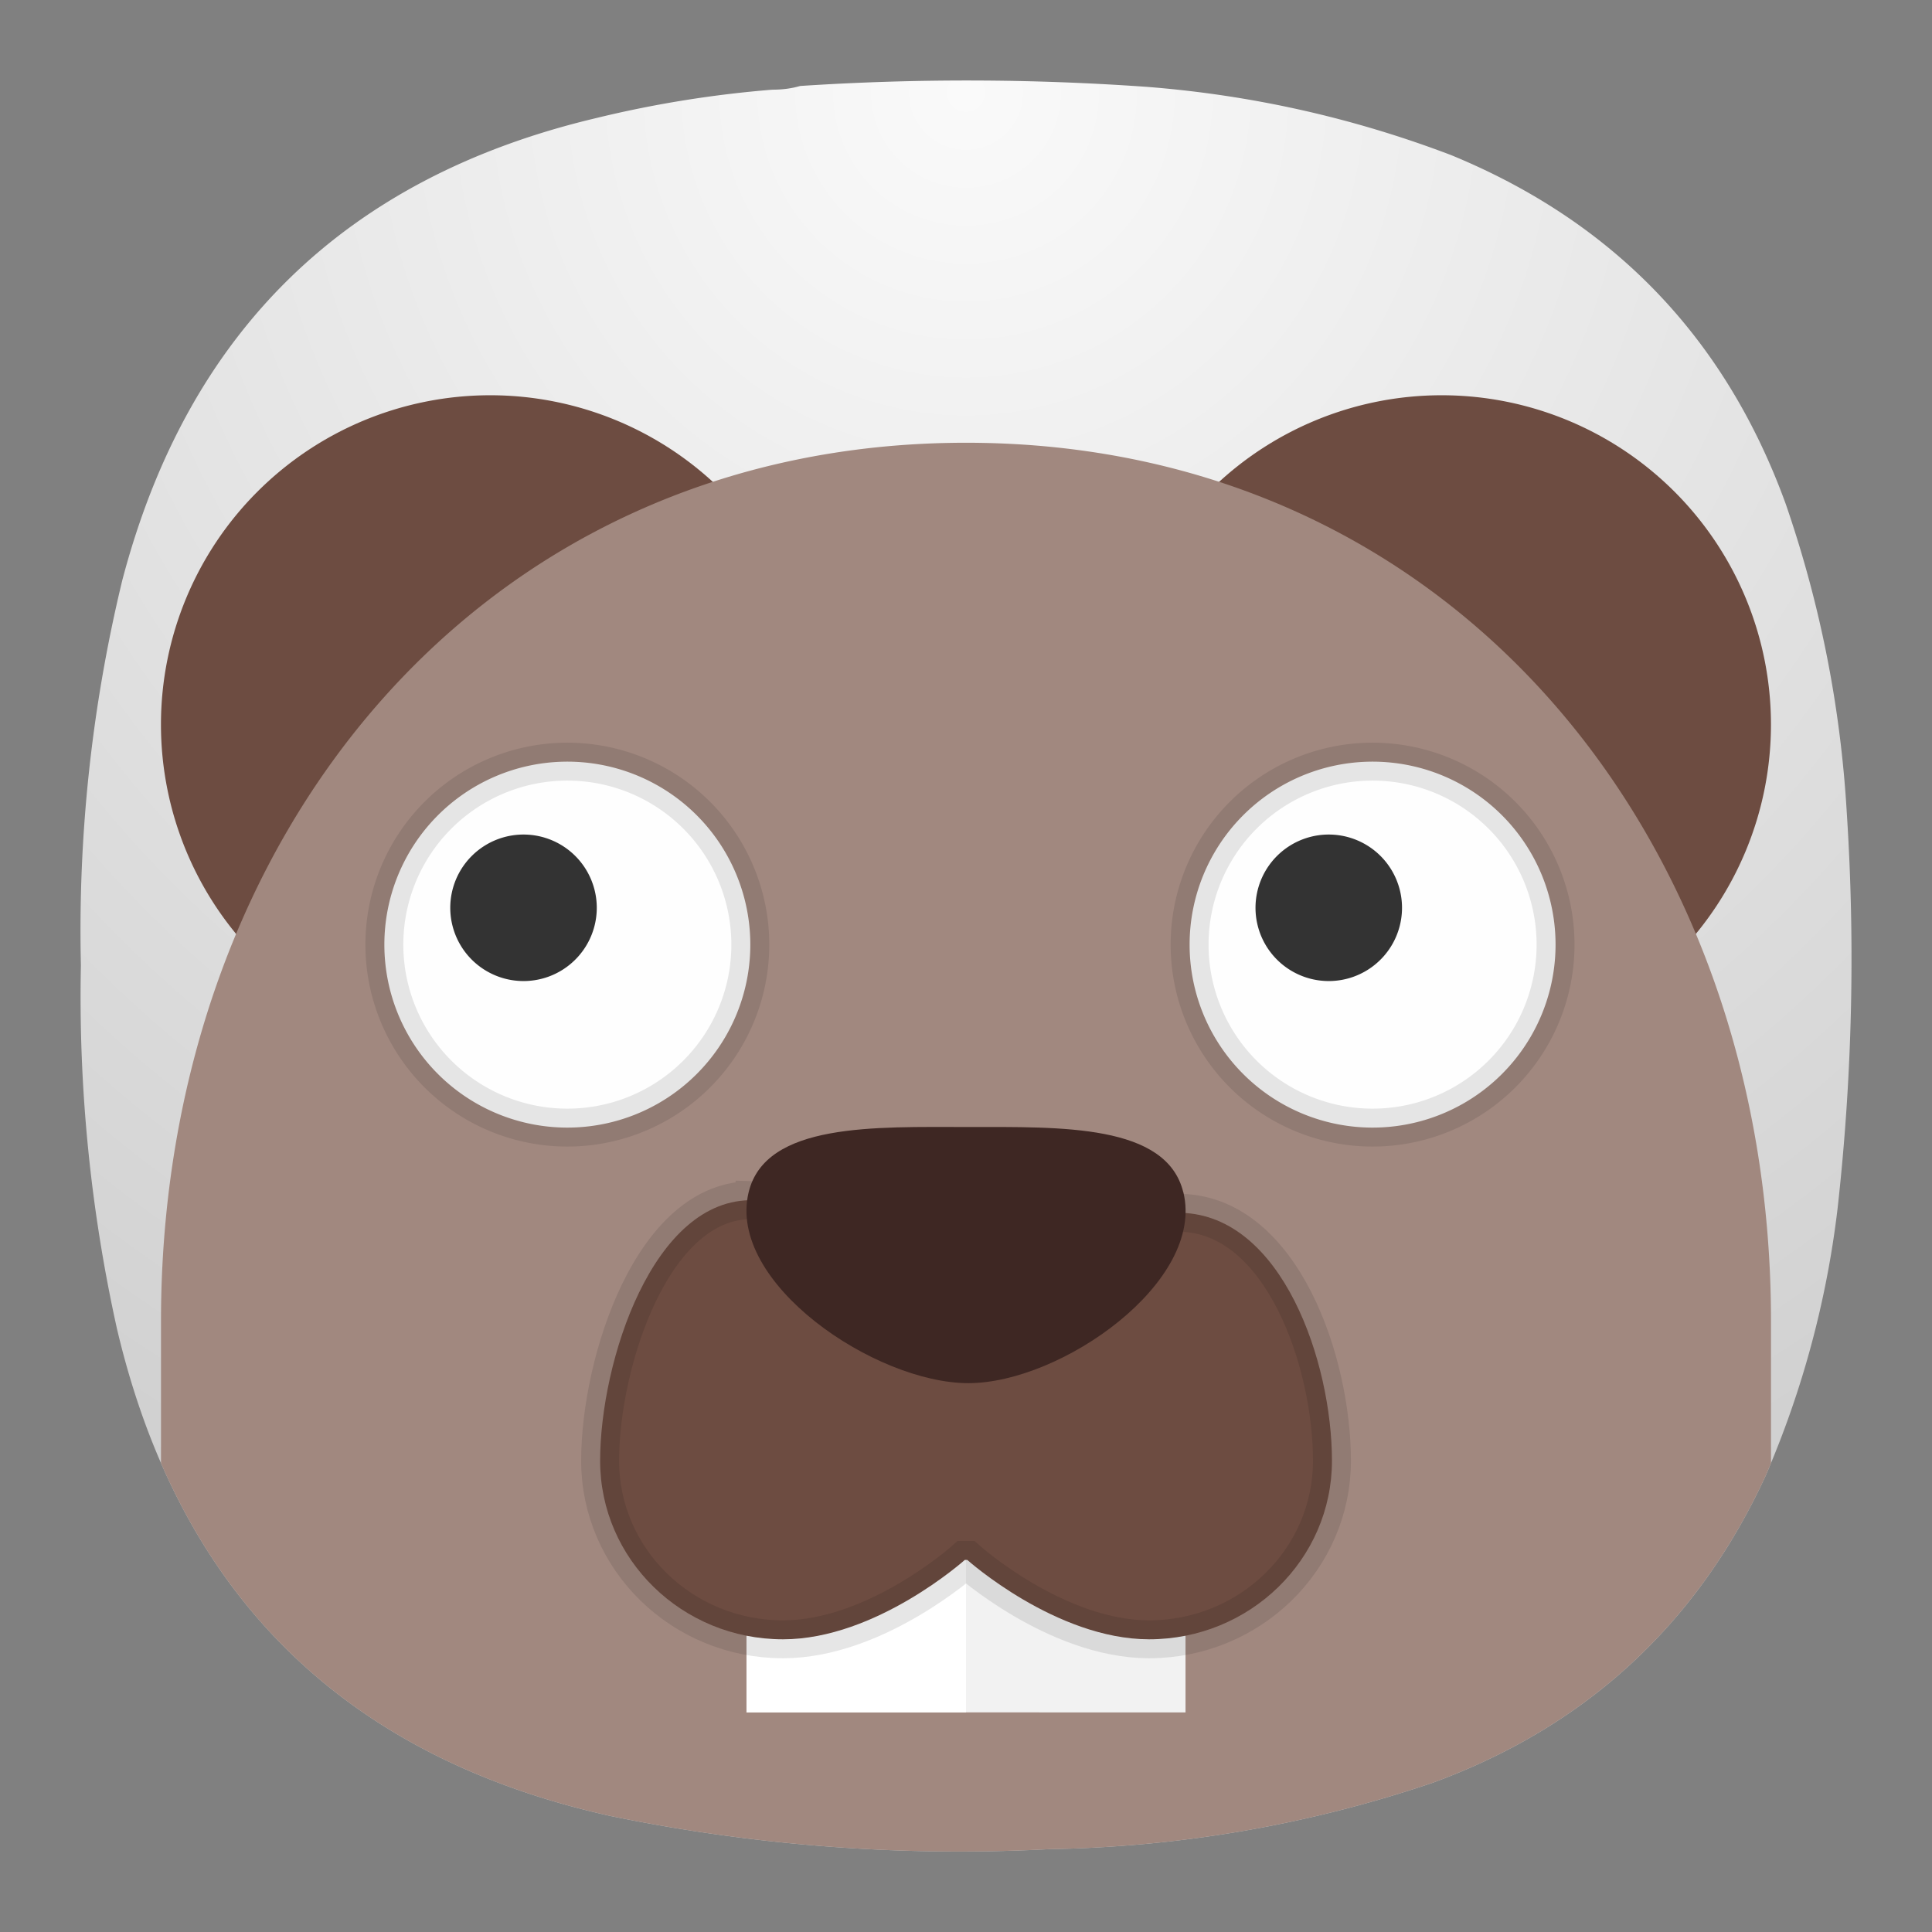 <svg xmlns="http://www.w3.org/2000/svg" width="24" height="24" fill="none"><rect width="100%" height="100%" fill="#808080" stroke="none"/><path fill="url(#a)" fill-rule="evenodd" d="M9.596 1.114c.12 0 .234-.014.344-.046a31.627 31.627 0 0 1 4.307.011c1.301.102 2.561.384 3.78.848 2.025.833 3.412 2.28 4.158 4.339.427 1.24.679 2.514.756 3.824a27.94 27.94 0 0 1-.114 4.923 11.88 11.88 0 0 1-.894 3.32c-.85 1.843-2.229 3.114-4.135 3.813a15.624 15.624 0 0 1-4.765.825 21.423 21.423 0 0 1-5.453-.413c-3.312-.737-5.354-2.756-6.128-6.056a19.047 19.047 0 0 1-.447-4.511 18.491 18.491 0 0 1 .515-4.786c.812-3.086 2.77-4.998 5.877-5.736a13.953 13.953 0 0 1 2.199-.355Z" clip-rule="evenodd"/><path fill="#6D4C41" d="M6.09 13.091a4.09 4.09 0 1 0 0-8.181 4.09 4.09 0 0 0 0 8.181ZM17.909 13.091a4.09 4.09 0 1 0 0-8.181 4.09 4.09 0 0 0 0 8.181Z"/><path fill="#A1887F" fill-rule="evenodd" d="m22 18.175-.067.159c-.85 1.842-2.229 3.113-4.135 3.812a15.624 15.624 0 0 1-4.765.825 21.423 21.423 0 0 1-5.453-.413c-2.71-.603-4.57-2.064-5.58-4.382V16.41C2 10.384 5.975 5.5 12 5.5s10 4.884 10 10.91v1.765Z" clip-rule="evenodd"/><path fill="#fff" d="M9.273 17.636H12v3.637H9.273v-3.637Z"/><path fill="#F2F2F2" d="M12 17.182h2.727v4.09H12v-4.09Z"/><path fill="#6D4C41" stroke="#000" stroke-opacity=".098" stroke-width=".471" d="M9.365 14.91c-1.254-.038-1.91 2.011-1.91 3.236s1.018 2.218 2.272 2.218c1.157 0 2.258-.986 2.258-.986h.031s1.1.984 2.257.986c1.255 0 2.273-.993 2.273-2.218s-.617-3.043-1.871-3.08l-5.31-.157Z"/><path fill="#3E2723" d="M14.7 14.81c.273 1.115-1.517 2.372-2.671 2.372-1.155 0-3.003-1.244-2.729-2.372.21-.866 1.574-.81 2.729-.81 1.154 0 2.462-.038 2.67.81Z"/><path fill="#FEFEFE" stroke="#000" stroke-opacity=".098" stroke-width=".471" d="M7 14.007a2.273 2.273 0 1 0 0-4.545 2.273 2.273 0 0 0 0 4.545Z"/><path fill="#333" d="M6.546 12.186a.91.91 0 1 1 0-1.818.91.91 0 0 1 0 1.818Z"/><path fill="#FEFEFE" stroke="#000" stroke-opacity=".098" stroke-width=".471" d="M17.003 14.007a2.273 2.273 0 1 0 0-4.545 2.273 2.273 0 0 0 0 4.545Z"/><path fill="#333" d="M16.549 12.186a.91.91 0 1 1 0-1.818.91.91 0 0 1 0 1.818Z"/><defs><radialGradient id="a" cx="0" cy="0" r="1" gradientTransform="matrix(0 22 -22 0 12 1)" gradientUnits="userSpaceOnUse"><stop stop-color="#FAFAFA"/><stop offset="1" stop-color="#CCC"/></radialGradient></defs></svg>
